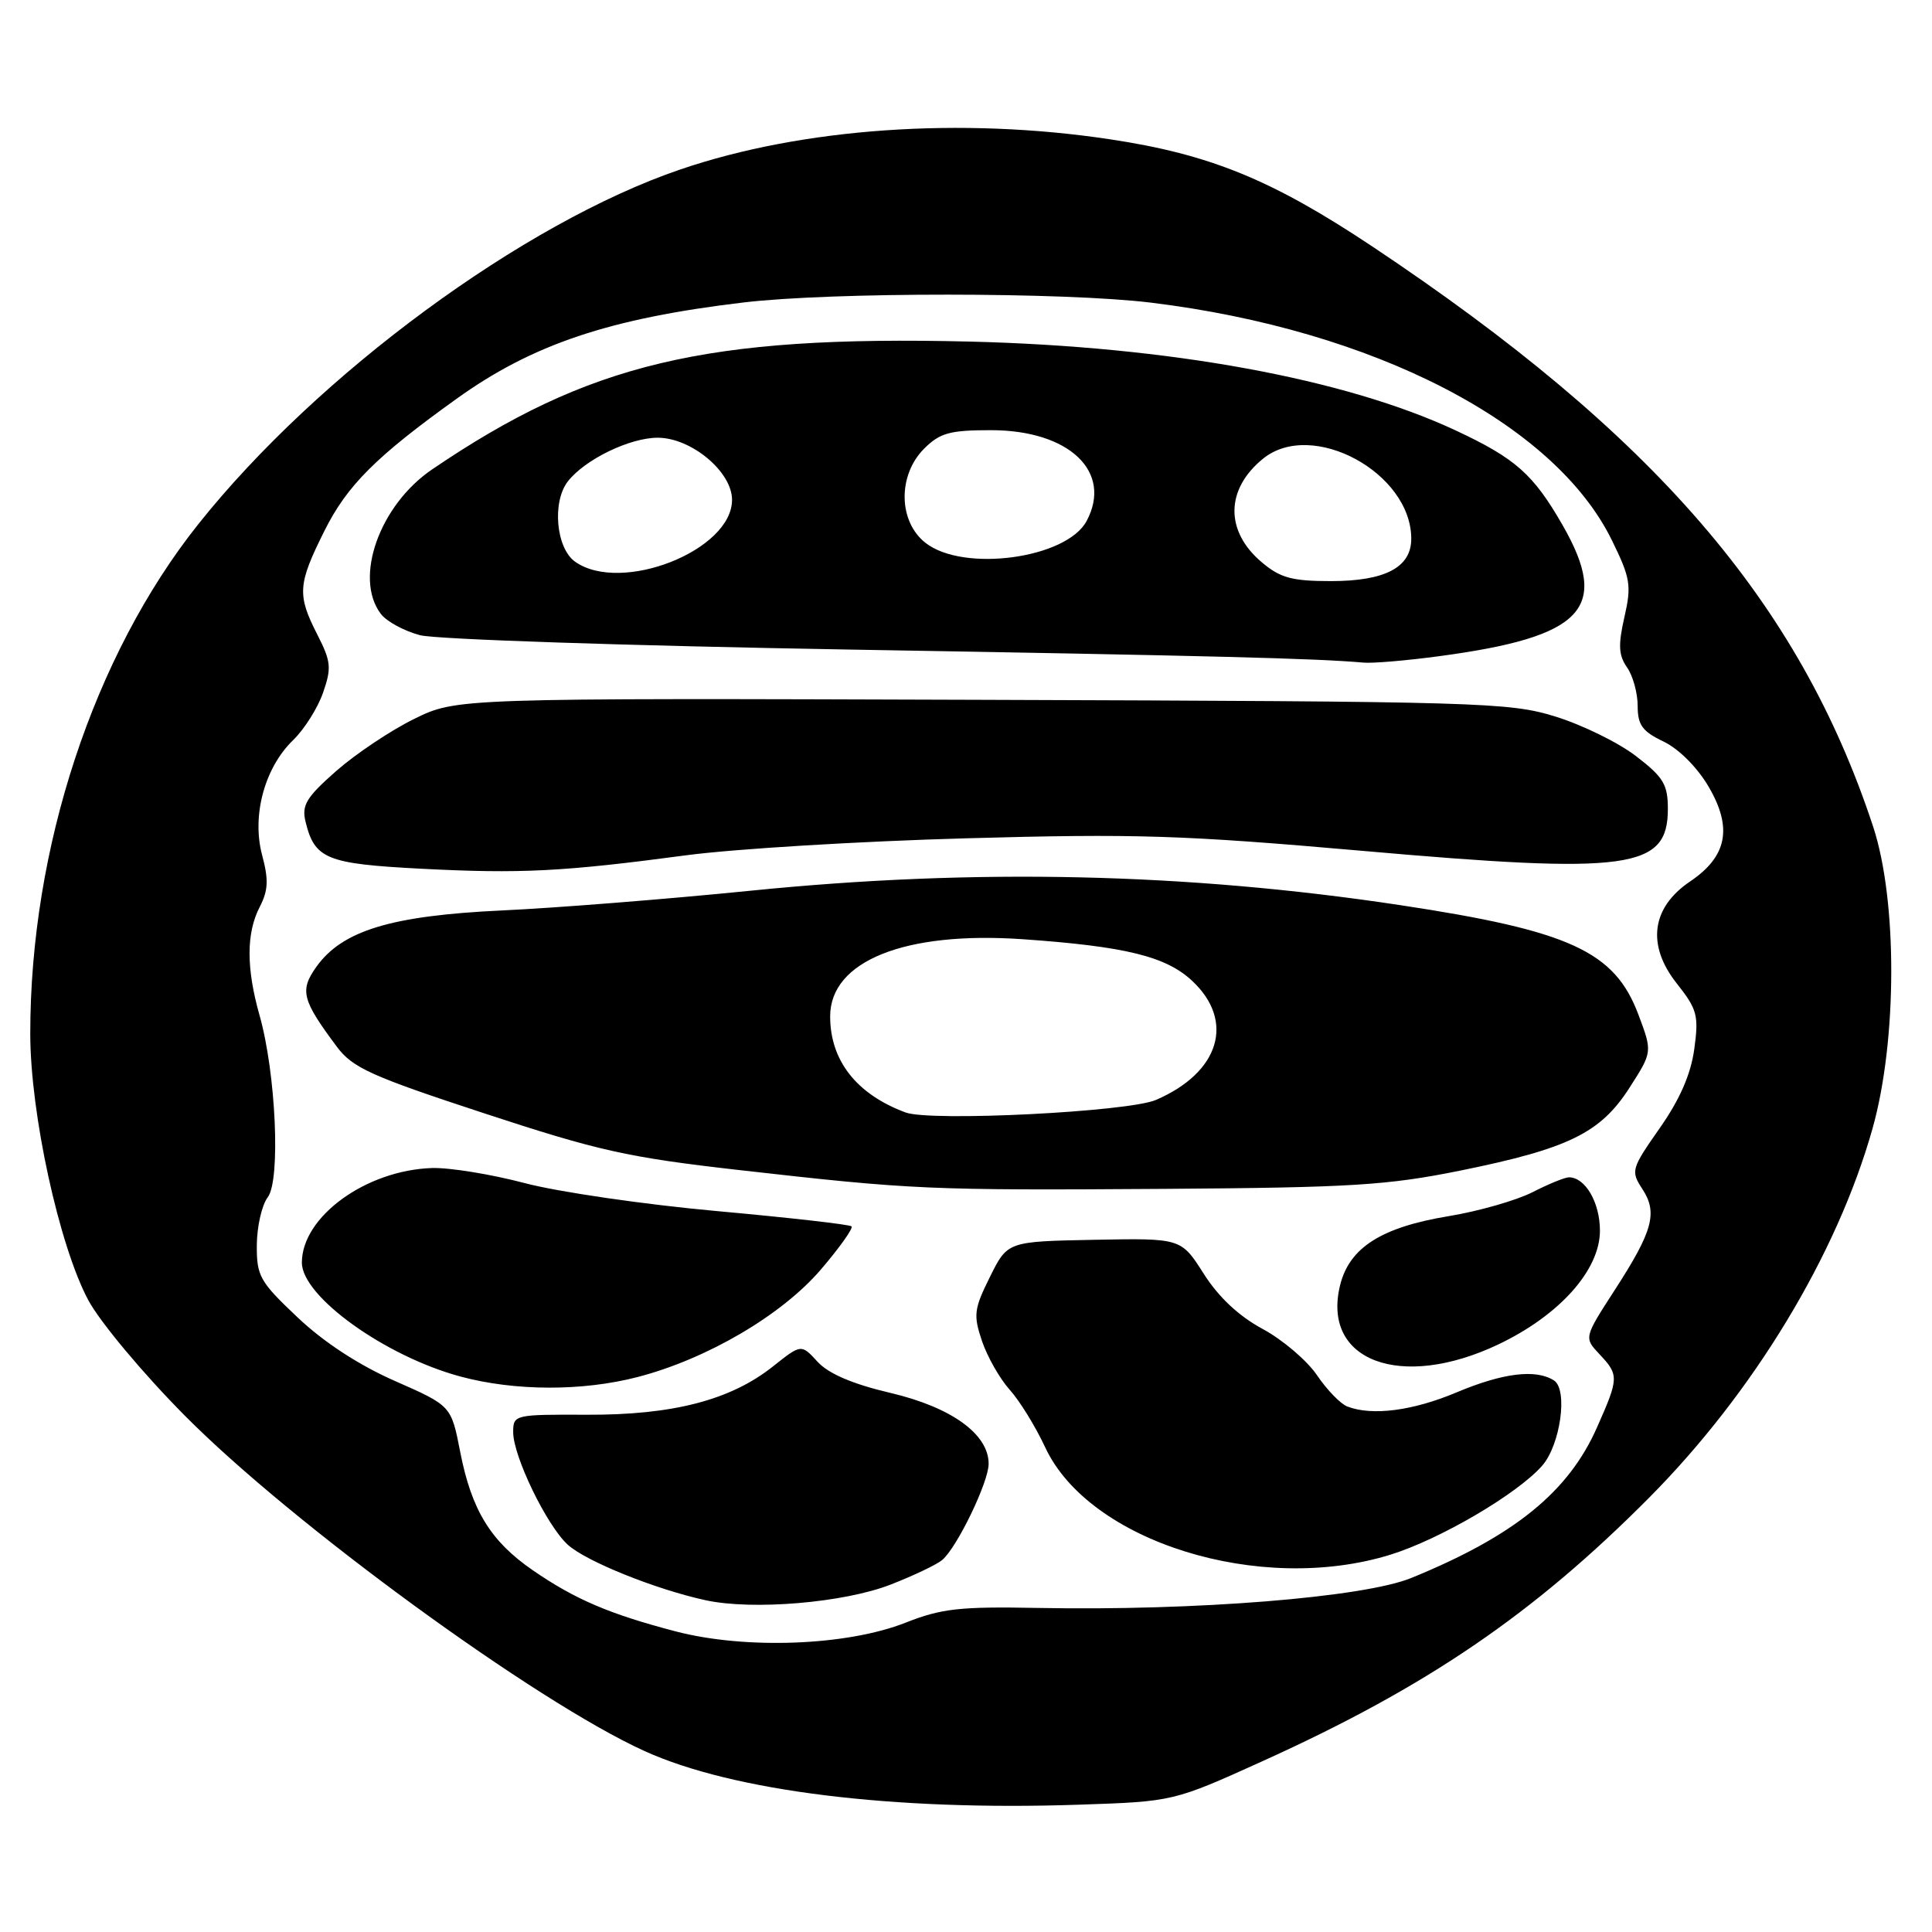 <?xml version="1.0" encoding="UTF-8" standalone="no"?>
<!DOCTYPE svg PUBLIC "-//W3C//DTD SVG 1.1//EN" "http://www.w3.org/Graphics/SVG/1.1/DTD/svg11.dtd" >
<svg xmlns="http://www.w3.org/2000/svg" xmlns:xlink="http://www.w3.org/1999/xlink" version="1.1" viewBox="0 0 256 256">
 <g >
 <path fill="currentColor"
d=" M 167.30 233.36 C 189.03 223.53 203.18 213.89 218.50 198.47 C 232.37 184.51 243.43 166.22 248.13 149.50 C 251.40 137.84 251.43 119.31 248.19 109.50 C 238.38 79.76 219.15 57.51 181.78 32.62 C 168.54 23.81 160.33 20.45 147.10 18.46 C 127.35 15.48 106.31 16.95 90.19 22.44 C 69.37 29.52 42.11 49.57 26.28 69.45 C 12.41 86.87 4.00 112.38 4.01 137.00 C 4.02 147.56 7.83 165.04 11.70 172.28 C 13.25 175.17 18.95 182.00 24.50 187.59 C 38.76 201.97 71.01 225.50 85.42 232.03 C 97.14 237.35 118.34 239.97 142.99 239.13 C 155.48 238.71 155.48 238.71 167.30 233.36 Z  M 89.50 216.16 C 80.73 213.86 76.21 211.93 70.60 208.07 C 65.01 204.22 62.49 200.11 60.98 192.39 C 59.79 186.27 59.79 186.27 52.34 182.99 C 47.56 180.89 42.93 177.87 39.44 174.57 C 34.41 169.82 34.00 169.09 34.03 164.96 C 34.05 162.51 34.70 159.66 35.48 158.64 C 37.20 156.36 36.56 142.22 34.40 134.57 C 32.62 128.29 32.62 123.63 34.42 120.16 C 35.54 117.99 35.61 116.57 34.73 113.30 C 33.34 108.07 35.06 101.72 38.85 98.06 C 40.31 96.65 42.09 93.84 42.80 91.80 C 43.95 88.51 43.87 87.66 42.05 84.09 C 39.35 78.81 39.45 77.42 43.00 70.32 C 45.99 64.33 49.83 60.49 60.50 52.84 C 70.55 45.62 80.78 42.19 98.50 40.08 C 110.18 38.69 141.00 38.70 152.50 40.10 C 182.02 43.71 205.99 56.07 213.59 71.60 C 216.05 76.62 216.20 77.58 215.24 81.78 C 214.40 85.47 214.47 86.83 215.59 88.43 C 216.37 89.54 217.00 91.84 217.00 93.54 C 217.00 96.07 217.62 96.92 220.43 98.26 C 222.45 99.23 224.90 101.68 226.40 104.24 C 229.60 109.70 228.86 113.49 223.93 116.81 C 218.82 120.26 218.17 125.23 222.17 130.30 C 224.90 133.75 225.11 134.55 224.50 139.01 C 224.04 142.36 222.58 145.70 219.91 149.50 C 216.15 154.87 216.07 155.17 217.61 157.53 C 219.68 160.69 219.03 163.10 213.97 170.92 C 209.88 177.25 209.88 177.25 211.94 179.44 C 214.53 182.19 214.52 182.59 211.61 189.14 C 207.83 197.70 200.65 203.52 187.00 209.09 C 180.68 211.67 158.36 213.46 137.50 213.06 C 127.19 212.86 124.73 213.14 120.00 215.01 C 112.23 218.08 98.79 218.59 89.50 216.16 Z  M 118.00 209.97 C 121.03 208.79 124.10 207.33 124.83 206.72 C 126.79 205.10 131.00 196.39 131.00 193.96 C 131.00 190.03 126.07 186.47 117.99 184.57 C 112.97 183.39 109.79 182.03 108.33 180.44 C 106.17 178.08 106.17 178.08 102.42 181.06 C 96.81 185.52 89.16 187.51 77.75 187.46 C 68.17 187.42 68.00 187.46 68.00 189.77 C 68.00 192.97 72.45 202.15 75.23 204.68 C 77.65 206.89 86.91 210.61 93.50 212.04 C 99.76 213.40 111.84 212.37 118.00 209.97 Z  M 184.22 206.01 C 190.76 203.99 201.01 197.99 204.33 194.23 C 206.77 191.47 207.79 184.11 205.90 182.91 C 203.48 181.38 199.14 181.92 193.00 184.50 C 187.20 186.94 181.82 187.64 178.53 186.37 C 177.63 186.03 175.82 184.16 174.50 182.21 C 173.18 180.27 169.94 177.51 167.30 176.09 C 164.15 174.39 161.47 171.88 159.50 168.78 C 156.50 164.06 156.50 164.06 145.00 164.28 C 133.50 164.50 133.50 164.50 131.17 169.20 C 129.05 173.46 128.96 174.26 130.12 177.70 C 130.83 179.79 132.48 182.69 133.79 184.15 C 135.11 185.61 137.21 189.03 138.48 191.75 C 144.29 204.29 166.93 211.35 184.22 206.01 Z  M 84.50 182.46 C 93.69 180.07 103.59 174.26 108.76 168.23 C 111.25 165.32 113.08 162.75 112.83 162.50 C 112.59 162.25 104.53 161.34 94.94 160.47 C 85.35 159.60 73.90 157.93 69.50 156.76 C 65.10 155.60 59.59 154.70 57.25 154.77 C 48.50 155.05 40.00 161.22 40.00 167.30 C 40.00 171.79 51.04 179.71 61.02 182.40 C 68.24 184.34 77.19 184.36 84.50 182.46 Z  M 198.50 178.16 C 206.63 174.30 212.00 168.30 212.00 163.07 C 212.00 159.34 210.06 156.00 207.89 156.00 C 207.36 156.00 205.18 156.89 203.05 157.98 C 200.92 159.06 195.94 160.49 191.99 161.14 C 183.06 162.61 178.82 165.30 177.58 170.26 C 175.07 180.32 185.58 184.28 198.50 178.16 Z  M 193.50 155.11 C 207.83 152.20 212.07 150.13 215.91 144.14 C 218.96 139.39 218.96 139.39 217.10 134.45 C 213.96 126.06 208.02 123.33 185.50 119.93 C 157.18 115.66 129.19 115.03 99.50 118.02 C 88.50 119.13 73.65 120.31 66.50 120.64 C 51.83 121.33 45.35 123.30 41.92 128.11 C 39.69 131.24 40.01 132.50 44.63 138.69 C 46.72 141.49 49.14 142.59 64.13 147.51 C 79.27 152.49 83.17 153.36 97.87 155.03 C 120.96 157.65 122.96 157.74 154.50 157.53 C 179.03 157.36 183.86 157.06 193.50 155.11 Z  M 91.00 113.32 C 97.33 112.48 113.97 111.47 128.00 111.08 C 150.48 110.45 156.70 110.65 180.50 112.74 C 215.93 115.86 221.00 115.17 221.00 107.19 C 221.00 103.95 220.42 102.98 216.78 100.19 C 214.46 98.40 209.66 96.05 206.11 94.95 C 199.95 93.05 196.41 92.95 130.08 92.73 C 60.50 92.50 60.50 92.50 54.88 95.26 C 51.78 96.78 47.14 99.89 44.55 102.16 C 40.57 105.67 39.95 106.69 40.49 108.90 C 41.70 113.82 43.26 114.46 55.78 115.11 C 68.99 115.79 74.56 115.51 91.00 113.32 Z  M 190.68 86.95 C 209.84 84.39 213.38 80.64 207.06 69.60 C 203.19 62.85 200.83 60.75 192.92 57.05 C 178.19 50.16 154.94 45.91 128.47 45.26 C 93.52 44.42 77.97 48.12 57.24 62.21 C 50.28 66.95 46.86 76.59 50.46 81.34 C 51.22 82.35 53.57 83.62 55.67 84.17 C 57.78 84.72 83.35 85.57 112.50 86.07 C 160.75 86.89 174.36 87.24 180.68 87.80 C 181.88 87.91 186.38 87.53 190.68 86.95 Z  M 120.00 147.41 C 113.50 145.00 110.00 140.54 110.00 134.68 C 110.00 127.34 119.89 123.37 135.50 124.45 C 149.10 125.40 154.49 126.72 157.96 129.96 C 163.68 135.30 161.61 142.12 153.16 145.75 C 149.47 147.33 123.33 148.64 120.00 147.41 Z  M 167.20 74.51 C 162.30 70.39 162.37 64.82 167.37 60.77 C 173.85 55.52 187.00 62.63 187.00 71.39 C 187.00 75.18 183.54 77.00 176.35 77.00 C 171.21 77.00 169.65 76.58 167.20 74.51 Z  M 76.22 74.44 C 73.68 72.67 73.12 66.51 75.25 63.78 C 77.51 60.88 83.43 58.01 87.14 58.00 C 91.60 58.00 97.00 62.51 97.00 66.23 C 97.00 72.93 82.34 78.73 76.22 74.44 Z  M 122.63 71.93 C 119.02 69.09 118.94 62.97 122.45 59.45 C 124.55 57.36 125.85 57.00 131.31 57.00 C 141.67 57.00 147.47 62.51 143.98 69.04 C 141.31 74.02 127.65 75.87 122.63 71.93 Z "/>
</g>
</svg>